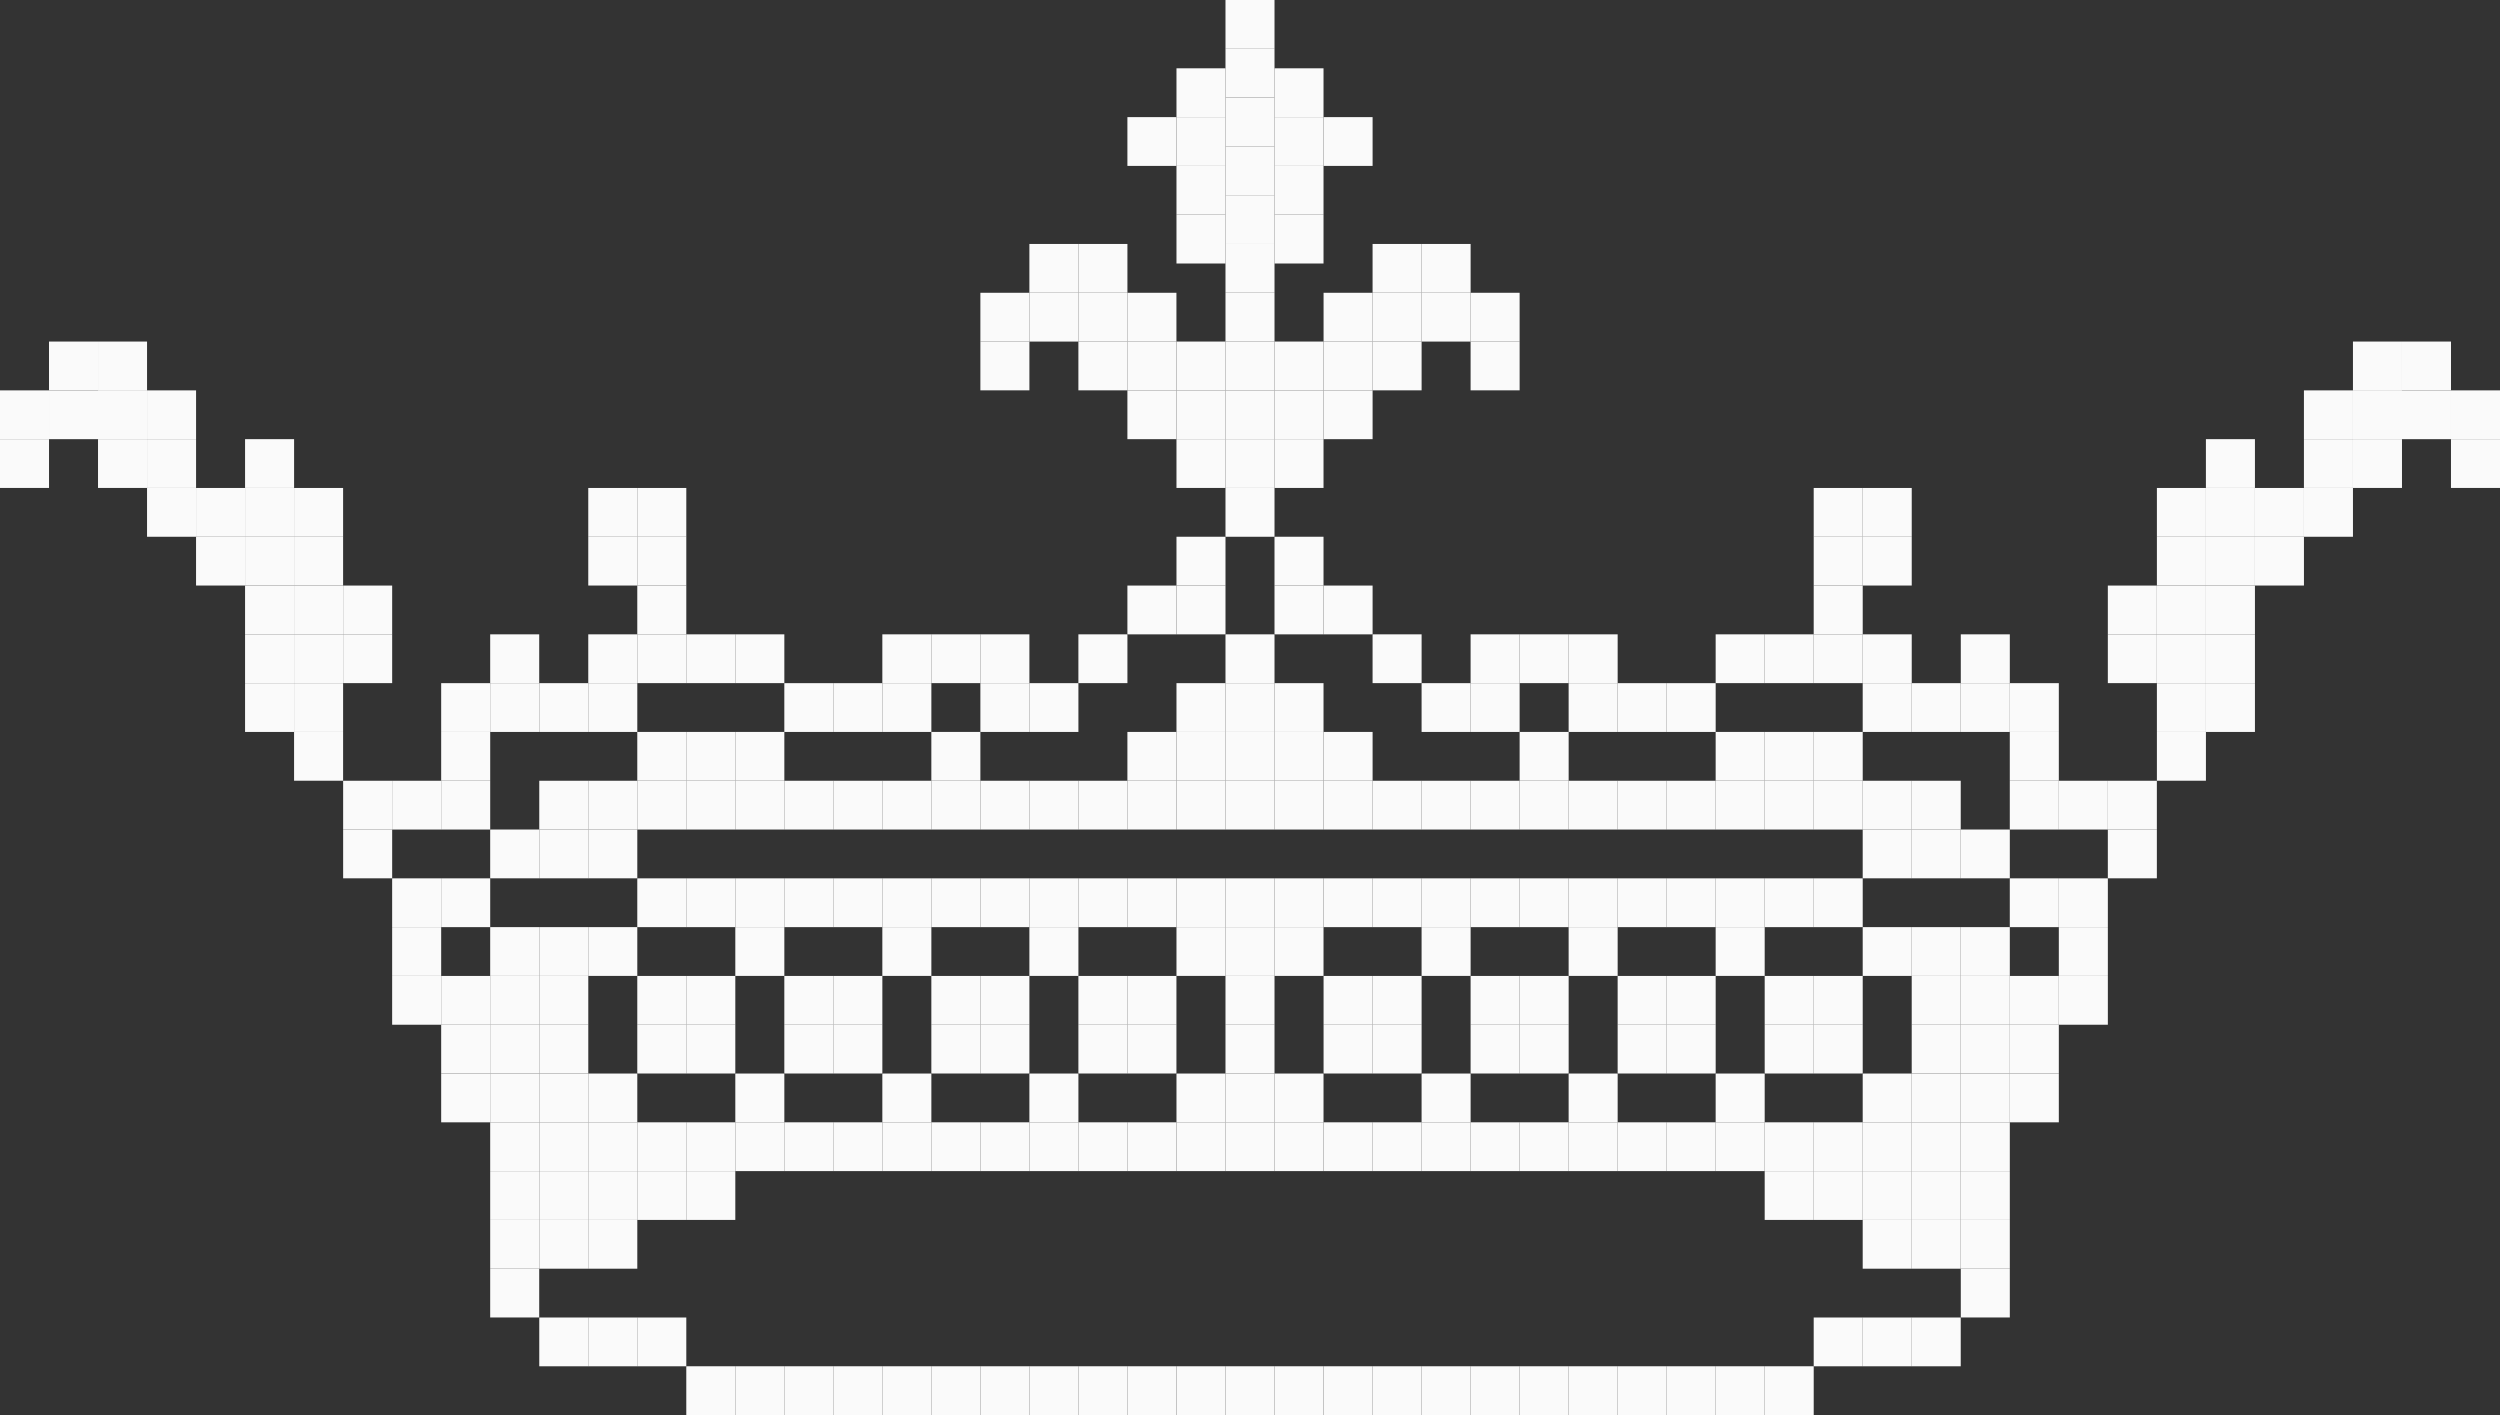 <svg width="159" height="90" viewBox="0 0 159 90" fill="none" xmlns="http://www.w3.org/2000/svg">
<rect x="0" y="0" width="159" height="90" fill="#333333" stroke="none"/>
<rect x="43.648" y="86.894" width="3.118" height="3.103" fill="#FAFAFA"/>
<rect width="3.118" height="3.103" transform="matrix(-1 0 0 1 115.352 86.894)" fill="#FAFAFA"/>
<rect x="40.531" y="83.793" width="3.118" height="3.103" fill="#FAFAFA"/>
<rect width="3.118" height="3.103" transform="matrix(-1 0 0 1 118.469 83.793)" fill="#FAFAFA"/>
<rect x="37.414" y="83.793" width="3.118" height="3.103" fill="#FAFAFA"/>
<rect width="3.118" height="3.103" transform="matrix(-1 0 0 1 121.586 83.793)" fill="#FAFAFA"/>
<rect x="34.297" y="83.793" width="3.118" height="3.103" fill="#FAFAFA"/>
<rect width="3.118" height="3.103" transform="matrix(-1 0 0 1 124.703 83.793)" fill="#FAFAFA"/>
<rect x="31.176" y="80.688" width="3.118" height="3.103" fill="#FAFAFA"/>
<rect width="3.118" height="3.103" transform="matrix(-1 0 0 1 127.824 80.688)" fill="#FAFAFA"/>
<rect x="31.176" y="77.586" width="3.118" height="3.103" fill="#FAFAFA"/>
<rect width="3.118" height="3.103" transform="matrix(-1 0 0 1 127.824 77.586)" fill="#FAFAFA"/>
<rect x="31.176" y="74.484" width="3.118" height="3.103" fill="#FAFAFA"/>
<rect width="3.118" height="3.103" transform="matrix(-1 0 0 1 127.824 74.484)" fill="#FAFAFA"/>
<rect x="31.176" y="71.379" width="3.118" height="3.103" fill="#FAFAFA"/>
<rect width="3.118" height="3.103" transform="matrix(-1 0 0 1 127.824 71.379)" fill="#FAFAFA"/>
<rect x="31.176" y="68.277" width="3.118" height="3.103" fill="#FAFAFA"/>
<rect width="3.118" height="3.103" transform="matrix(-1 0 0 1 127.824 68.277)" fill="#FAFAFA"/>
<rect x="31.176" y="65.172" width="3.118" height="3.103" fill="#FAFAFA"/>
<rect width="3.118" height="3.103" transform="matrix(-1 0 0 1 127.824 65.172)" fill="#FAFAFA"/>
<rect x="31.176" y="62.07" width="3.118" height="3.103" fill="#FAFAFA"/>
<rect width="3.118" height="3.103" transform="matrix(-1 0 0 1 127.824 62.07)" fill="#FAFAFA"/>
<rect x="28.059" y="68.277" width="3.118" height="3.103" fill="#FAFAFA"/>
<rect width="3.118" height="3.103" transform="matrix(-1 0 0 1 130.941 68.277)" fill="#FAFAFA"/>
<rect x="28.059" y="65.172" width="3.118" height="3.103" fill="#FAFAFA"/>
<rect width="3.118" height="3.103" transform="matrix(-1 0 0 1 130.941 65.172)" fill="#FAFAFA"/>
<rect x="28.059" y="62.07" width="3.118" height="3.103" fill="#FAFAFA"/>
<rect width="3.118" height="3.103" transform="matrix(-1 0 0 1 130.941 62.07)" fill="#FAFAFA"/>
<rect x="24.941" y="62.07" width="3.118" height="3.103" fill="#FAFAFA"/>
<rect width="3.118" height="3.103" transform="matrix(-1 0 0 1 134.059 62.07)" fill="#FAFAFA"/>
<rect x="24.941" y="58.965" width="3.118" height="3.103" fill="#FAFAFA"/>
<rect width="3.118" height="3.103" transform="matrix(-1 0 0 1 134.059 58.965)" fill="#FAFAFA"/>
<rect x="24.941" y="55.863" width="3.118" height="3.103" fill="#FAFAFA"/>
<rect width="3.118" height="3.103" transform="matrix(-1 0 0 1 134.059 55.863)" fill="#FAFAFA"/>
<rect x="28.059" y="55.863" width="3.118" height="3.103" fill="#FAFAFA"/>
<rect width="3.118" height="3.103" transform="matrix(-1 0 0 1 130.941 55.863)" fill="#FAFAFA"/>
<rect x="31.176" y="58.965" width="3.118" height="3.103" fill="#FAFAFA"/>
<rect width="3.118" height="3.103" transform="matrix(-1 0 0 1 127.824 58.965)" fill="#FAFAFA"/>
<rect x="31.176" y="52.758" width="3.118" height="3.103" fill="#FAFAFA"/>
<rect width="3.118" height="3.103" transform="matrix(-1 0 0 1 127.824 52.758)" fill="#FAFAFA"/>
<rect x="34.297" y="58.965" width="3.118" height="3.103" fill="#FAFAFA"/>
<rect width="3.118" height="3.103" transform="matrix(-1 0 0 1 124.703 58.965)" fill="#FAFAFA"/>
<rect x="34.297" y="52.758" width="3.118" height="3.103" fill="#FAFAFA"/>
<rect width="3.118" height="3.103" transform="matrix(-1 0 0 1 124.703 52.758)" fill="#FAFAFA"/>
<rect x="34.297" y="49.656" width="3.118" height="3.103" fill="#FAFAFA"/>
<rect width="3.118" height="3.103" transform="matrix(-1 0 0 1 124.703 49.656)" fill="#FAFAFA"/>
<rect x="37.414" y="58.965" width="3.118" height="3.103" fill="#FAFAFA"/>
<rect width="3.118" height="3.103" transform="matrix(-1 0 0 1 121.586 58.965)" fill="#FAFAFA"/>
<rect x="37.414" y="52.758" width="3.118" height="3.103" fill="#FAFAFA"/>
<rect width="3.118" height="3.103" transform="matrix(-1 0 0 1 121.586 52.758)" fill="#FAFAFA"/>
<rect x="37.414" y="49.656" width="3.118" height="3.103" fill="#FAFAFA"/>
<rect width="3.118" height="3.103" transform="matrix(-1 0 0 1 121.586 49.656)" fill="#FAFAFA"/>
<rect x="40.531" y="49.656" width="3.118" height="3.103" fill="#FAFAFA"/>
<rect width="3.118" height="3.103" transform="matrix(-1 0 0 1 118.469 49.656)" fill="#FAFAFA"/>
<rect x="43.648" y="49.656" width="3.118" height="3.103" fill="#FAFAFA"/>
<rect width="3.118" height="3.103" transform="matrix(-1 0 0 1 115.352 49.656)" fill="#FAFAFA"/>
<rect x="46.766" y="49.656" width="3.118" height="3.103" fill="#FAFAFA"/>
<rect width="3.118" height="3.103" transform="matrix(-1 0 0 1 112.234 49.656)" fill="#FAFAFA"/>
<rect x="49.883" y="49.656" width="3.118" height="3.103" fill="#FAFAFA"/>
<rect width="3.118" height="3.103" transform="matrix(-1 0 0 1 109.117 49.656)" fill="#FAFAFA"/>
<rect x="53" y="49.656" width="3.118" height="3.103" fill="#FAFAFA"/>
<rect width="3.118" height="3.103" transform="matrix(-1 0 0 1 106 49.656)" fill="#FAFAFA"/>
<rect x="56.117" y="49.656" width="3.118" height="3.103" fill="#FAFAFA"/>
<rect width="3.118" height="3.103" transform="matrix(-1 0 0 1 102.883 49.656)" fill="#FAFAFA"/>
<rect x="59.234" y="49.656" width="3.118" height="3.103" fill="#FAFAFA"/>
<rect width="3.118" height="3.103" transform="matrix(-1 0 0 1 99.766 49.656)" fill="#FAFAFA"/>
<rect x="59.234" y="46.551" width="3.118" height="3.103" fill="#FAFAFA"/>
<rect width="3.118" height="3.103" transform="matrix(-1 0 0 1 99.766 46.551)" fill="#FAFAFA"/>
<rect x="62.352" y="43.449" width="3.118" height="3.103" fill="#FAFAFA"/>
<rect width="3.118" height="3.103" transform="matrix(-1 0 0 1 96.648 43.449)" fill="#FAFAFA"/>
<rect x="62.352" y="40.344" width="3.118" height="3.103" fill="#FAFAFA"/>
<rect width="3.118" height="3.103" transform="matrix(-1 0 0 1 96.648 40.344)" fill="#FAFAFA"/>
<rect x="59.234" y="40.344" width="3.118" height="3.103" fill="#FAFAFA"/>
<rect width="3.118" height="3.103" transform="matrix(-1 0 0 1 99.766 40.344)" fill="#FAFAFA"/>
<rect x="56.117" y="40.344" width="3.118" height="3.103" fill="#FAFAFA"/>
<rect width="3.118" height="3.103" transform="matrix(-1 0 0 1 102.883 40.344)" fill="#FAFAFA"/>
<rect x="56.117" y="43.449" width="3.118" height="3.103" fill="#FAFAFA"/>
<rect width="3.118" height="3.103" transform="matrix(-1 0 0 1 102.883 43.449)" fill="#FAFAFA"/>
<rect x="53" y="43.449" width="3.118" height="3.103" fill="#FAFAFA"/>
<rect width="3.118" height="3.103" transform="matrix(-1 0 0 1 106 43.449)" fill="#FAFAFA"/>
<rect x="49.883" y="43.449" width="3.118" height="3.103" fill="#FAFAFA"/>
<rect width="3.118" height="3.103" transform="matrix(-1 0 0 1 109.117 43.449)" fill="#FAFAFA"/>
<rect x="46.766" y="46.551" width="3.118" height="3.103" fill="#FAFAFA"/>
<rect width="3.118" height="3.103" transform="matrix(-1 0 0 1 112.234 46.551)" fill="#FAFAFA"/>
<rect x="46.766" y="40.344" width="3.118" height="3.103" fill="#FAFAFA"/>
<rect width="3.118" height="3.103" transform="matrix(-1 0 0 1 112.234 40.344)" fill="#FAFAFA"/>
<rect x="43.648" y="46.551" width="3.118" height="3.103" fill="#FAFAFA"/>
<rect width="3.118" height="3.103" transform="matrix(-1 0 0 1 115.352 46.551)" fill="#FAFAFA"/>
<rect x="43.648" y="40.344" width="3.118" height="3.103" fill="#FAFAFA"/>
<rect width="3.118" height="3.103" transform="matrix(-1 0 0 1 115.352 40.344)" fill="#FAFAFA"/>
<rect x="40.531" y="46.551" width="3.118" height="3.103" fill="#FAFAFA"/>
<rect width="3.118" height="3.103" transform="matrix(-1 0 0 1 118.469 46.551)" fill="#FAFAFA"/>
<rect x="37.414" y="40.344" width="3.118" height="3.103" fill="#FAFAFA"/>
<rect width="3.118" height="3.103" transform="matrix(-1 0 0 1 121.586 40.344)" fill="#FAFAFA"/>
<rect x="40.531" y="40.344" width="3.118" height="3.103" fill="#FAFAFA"/>
<rect width="3.118" height="3.103" transform="matrix(-1 0 0 1 118.469 40.344)" fill="#FAFAFA"/>
<rect x="40.531" y="37.242" width="3.118" height="3.103" fill="#FAFAFA"/>
<rect width="3.118" height="3.103" transform="matrix(-1 0 0 1 118.469 37.242)" fill="#FAFAFA"/>
<rect x="40.531" y="34.137" width="3.118" height="3.103" fill="#FAFAFA"/>
<rect width="3.118" height="3.103" transform="matrix(-1 0 0 1 118.469 34.137)" fill="#FAFAFA"/>
<rect x="40.531" y="31.035" width="3.118" height="3.103" fill="#FAFAFA"/>
<rect width="3.118" height="3.103" transform="matrix(-1 0 0 1 118.469 31.035)" fill="#FAFAFA"/>
<rect x="37.414" y="31.035" width="3.118" height="3.103" fill="#FAFAFA"/>
<rect width="3.118" height="3.103" transform="matrix(-1 0 0 1 121.586 31.035)" fill="#FAFAFA"/>
<rect x="37.414" y="34.137" width="3.118" height="3.103" fill="#FAFAFA"/>
<rect width="3.118" height="3.103" transform="matrix(-1 0 0 1 121.586 34.137)" fill="#FAFAFA"/>
<rect x="37.414" y="43.449" width="3.118" height="3.103" fill="#FAFAFA"/>
<rect width="3.118" height="3.103" transform="matrix(-1 0 0 1 121.586 43.449)" fill="#FAFAFA"/>
<rect x="34.297" y="43.449" width="3.118" height="3.103" fill="#FAFAFA"/>
<rect width="3.118" height="3.103" transform="matrix(-1 0 0 1 124.703 43.449)" fill="#FAFAFA"/>
<rect x="31.176" y="43.449" width="3.118" height="3.103" fill="#FAFAFA"/>
<rect width="3.118" height="3.103" transform="matrix(-1 0 0 1 127.824 43.449)" fill="#FAFAFA"/>
<rect x="31.176" y="40.344" width="3.118" height="3.103" fill="#FAFAFA"/>
<rect width="3.118" height="3.103" transform="matrix(-1 0 0 1 127.824 40.344)" fill="#FAFAFA"/>
<rect x="28.059" y="43.449" width="3.118" height="3.103" fill="#FAFAFA"/>
<rect width="3.118" height="3.103" transform="matrix(-1 0 0 1 130.941 43.449)" fill="#FAFAFA"/>
<rect x="28.059" y="46.551" width="3.118" height="3.103" fill="#FAFAFA"/>
<rect width="3.118" height="3.103" transform="matrix(-1 0 0 1 130.941 46.551)" fill="#FAFAFA"/>
<rect x="28.059" y="49.656" width="3.118" height="3.103" fill="#FAFAFA"/>
<rect width="3.118" height="3.103" transform="matrix(-1 0 0 1 130.941 49.656)" fill="#FAFAFA"/>
<rect x="24.941" y="49.656" width="3.118" height="3.103" fill="#FAFAFA"/>
<rect width="3.118" height="3.103" transform="matrix(-1 0 0 1 134.059 49.656)" fill="#FAFAFA"/>
<rect x="21.824" y="49.656" width="3.118" height="3.103" fill="#FAFAFA"/>
<rect width="3.118" height="3.103" transform="matrix(-1 0 0 1 137.176 49.656)" fill="#FAFAFA"/>
<rect x="18.703" y="46.551" width="3.118" height="3.103" fill="#FAFAFA"/>
<rect width="3.118" height="3.103" transform="matrix(-1 0 0 1 140.297 46.551)" fill="#FAFAFA"/>
<rect x="18.703" y="43.449" width="3.118" height="3.103" fill="#FAFAFA"/>
<rect width="3.118" height="3.103" transform="matrix(-1 0 0 1 140.297 43.449)" fill="#FAFAFA"/>
<rect x="18.703" y="40.344" width="3.118" height="3.103" fill="#FAFAFA"/>
<rect width="3.118" height="3.103" transform="matrix(-1 0 0 1 140.297 40.344)" fill="#FAFAFA"/>
<rect x="21.824" y="40.344" width="3.118" height="3.103" fill="#FAFAFA"/>
<rect width="3.118" height="3.103" transform="matrix(-1 0 0 1 137.176 40.344)" fill="#FAFAFA"/>
<rect x="18.703" y="37.242" width="3.118" height="3.103" fill="#FAFAFA"/>
<rect width="3.118" height="3.103" transform="matrix(-1 0 0 1 140.297 37.242)" fill="#FAFAFA"/>
<rect x="21.824" y="37.242" width="3.118" height="3.103" fill="#FAFAFA"/>
<rect width="3.118" height="3.103" transform="matrix(-1 0 0 1 137.176 37.242)" fill="#FAFAFA"/>
<rect x="18.703" y="34.137" width="3.118" height="3.103" fill="#FAFAFA"/>
<rect width="3.118" height="3.103" transform="matrix(-1 0 0 1 140.297 34.137)" fill="#FAFAFA"/>
<rect x="18.703" y="31.035" width="3.118" height="3.103" fill="#FAFAFA"/>
<rect width="3.118" height="3.103" transform="matrix(-1 0 0 1 140.297 31.035)" fill="#FAFAFA"/>
<rect x="15.586" y="43.449" width="3.118" height="3.103" fill="#FAFAFA"/>
<rect width="3.118" height="3.103" transform="matrix(-1 0 0 1 143.414 43.449)" fill="#FAFAFA"/>
<rect x="15.586" y="40.344" width="3.118" height="3.103" fill="#FAFAFA"/>
<rect width="3.118" height="3.103" transform="matrix(-1 0 0 1 143.414 40.344)" fill="#FAFAFA"/>
<rect x="15.586" y="37.242" width="3.118" height="3.103" fill="#FAFAFA"/>
<rect width="3.118" height="3.103" transform="matrix(-1 0 0 1 143.414 37.242)" fill="#FAFAFA"/>
<rect x="15.586" y="34.137" width="3.118" height="3.103" fill="#FAFAFA"/>
<rect width="3.118" height="3.103" transform="matrix(-1 0 0 1 143.414 34.137)" fill="#FAFAFA"/>
<rect x="12.469" y="34.137" width="3.118" height="3.103" fill="#FAFAFA"/>
<rect width="3.118" height="3.103" transform="matrix(-1 0 0 1 146.531 34.137)" fill="#FAFAFA"/>
<rect x="15.586" y="31.035" width="3.118" height="3.103" fill="#FAFAFA"/>
<rect width="3.118" height="3.103" transform="matrix(-1 0 0 1 143.414 31.035)" fill="#FAFAFA"/>
<rect x="12.469" y="31.035" width="3.118" height="3.103" fill="#FAFAFA"/>
<rect width="3.118" height="3.103" transform="matrix(-1 0 0 1 146.531 31.035)" fill="#FAFAFA"/>
<rect x="9.352" y="31.035" width="3.118" height="3.103" fill="#FAFAFA"/>
<rect width="3.118" height="3.103" transform="matrix(-1 0 0 1 149.648 31.035)" fill="#FAFAFA"/>
<rect x="9.352" y="27.93" width="3.118" height="3.103" fill="#FAFAFA"/>
<rect width="3.118" height="3.103" transform="matrix(-1 0 0 1 149.648 27.93)" fill="#FAFAFA"/>
<rect x="6.234" y="27.93" width="3.118" height="3.103" fill="#FAFAFA"/>
<rect width="3.118" height="3.103" transform="matrix(-1 0 0 1 152.766 27.93)" fill="#FAFAFA"/>
<rect x="9.352" y="24.828" width="3.118" height="3.103" fill="#FAFAFA"/>
<rect width="3.118" height="3.103" transform="matrix(-1 0 0 1 149.648 24.828)" fill="#FAFAFA"/>
<rect x="6.234" y="24.828" width="3.118" height="3.103" fill="#FAFAFA"/>
<rect width="3.118" height="3.103" transform="matrix(-1 0 0 1 152.766 24.828)" fill="#FAFAFA"/>
<rect x="6.234" y="24.828" width="3.118" height="3.103" fill="#FAFAFA"/>
<rect width="3.118" height="3.103" transform="matrix(-1 0 0 1 152.766 24.828)" fill="#FAFAFA"/>
<rect x="6.234" y="21.723" width="3.118" height="3.103" fill="#FAFAFA"/>
<rect width="3.118" height="3.103" transform="matrix(-1 0 0 1 152.766 21.723)" fill="#FAFAFA"/>
<rect x="3.117" y="21.723" width="3.118" height="3.103" fill="#FAFAFA"/>
<rect width="3.118" height="3.103" transform="matrix(-1 0 0 1 155.883 21.723)" fill="#FAFAFA"/>
<rect x="3.117" y="24.828" width="3.118" height="3.103" fill="#FAFAFA"/>
<rect width="3.118" height="3.103" transform="matrix(-1 0 0 1 155.883 24.828)" fill="#FAFAFA"/>
<rect y="24.828" width="3.118" height="3.103" fill="#FAFAFA"/>
<rect width="3.118" height="3.103" transform="matrix(-1 0 0 1 159 24.828)" fill="#FAFAFA"/>
<rect y="27.93" width="3.118" height="3.103" fill="#FAFAFA"/>
<rect width="3.118" height="3.103" transform="matrix(-1 0 0 1 159 27.93)" fill="#FAFAFA"/>
<rect x="15.586" y="27.93" width="3.118" height="3.103" fill="#FAFAFA"/>
<rect width="3.118" height="3.103" transform="matrix(-1 0 0 1 143.414 27.93)" fill="#FAFAFA"/>
<rect x="21.824" y="52.758" width="3.118" height="3.103" fill="#FAFAFA"/>
<rect width="3.118" height="3.103" transform="matrix(-1 0 0 1 137.176 52.758)" fill="#FAFAFA"/>
<rect x="65.469" y="43.449" width="3.118" height="3.103" fill="#FAFAFA"/>
<rect width="3.118" height="3.103" transform="matrix(-1 0 0 1 93.531 43.449)" fill="#FAFAFA"/>
<rect x="68.586" y="40.344" width="3.118" height="3.103" fill="#FAFAFA"/>
<rect width="3.118" height="3.103" transform="matrix(-1 0 0 1 90.414 40.344)" fill="#FAFAFA"/>
<rect x="71.703" y="37.242" width="3.118" height="3.103" fill="#FAFAFA"/>
<rect width="3.118" height="3.103" transform="matrix(-1 0 0 1 87.297 37.242)" fill="#FAFAFA"/>
<rect x="74.824" y="37.242" width="3.118" height="3.103" fill="#FAFAFA"/>
<rect width="3.118" height="3.103" transform="matrix(-1 0 0 1 84.176 37.242)" fill="#FAFAFA"/>
<rect x="74.824" y="34.137" width="3.118" height="3.103" fill="#FAFAFA"/>
<rect width="3.118" height="3.103" transform="matrix(-1 0 0 1 84.176 34.137)" fill="#FAFAFA"/>
<rect x="77.941" y="31.035" width="3.118" height="3.103" fill="#FAFAFA"/>
<rect x="77.941" y="27.93" width="3.118" height="3.103" fill="#FAFAFA"/>
<rect x="74.824" y="27.93" width="3.118" height="3.103" fill="#FAFAFA"/>
<rect width="3.118" height="3.103" transform="matrix(-1 0 0 1 84.176 27.93)" fill="#FAFAFA"/>
<rect x="71.703" y="24.828" width="3.118" height="3.103" fill="#FAFAFA"/>
<rect width="3.118" height="3.103" transform="matrix(-1 0 0 1 87.297 24.828)" fill="#FAFAFA"/>
<rect x="68.586" y="21.723" width="3.118" height="3.103" fill="#FAFAFA"/>
<rect width="3.118" height="3.103" transform="matrix(-1 0 0 1 90.414 21.723)" fill="#FAFAFA"/>
<rect x="77.941" y="24.828" width="3.118" height="3.103" fill="#FAFAFA"/>
<rect x="74.824" y="24.828" width="3.118" height="3.103" fill="#FAFAFA"/>
<rect width="3.118" height="3.103" transform="matrix(-1 0 0 1 84.176 24.828)" fill="#FAFAFA"/>
<rect x="71.703" y="21.723" width="3.118" height="3.103" fill="#FAFAFA"/>
<rect width="3.118" height="3.103" transform="matrix(-1 0 0 1 87.297 21.723)" fill="#FAFAFA"/>
<rect x="68.586" y="18.621" width="3.118" height="3.103" fill="#FAFAFA"/>
<rect width="3.118" height="3.103" transform="matrix(-1 0 0 1 90.414 18.621)" fill="#FAFAFA"/>
<rect x="65.469" y="18.621" width="3.118" height="3.103" fill="#FAFAFA"/>
<rect width="3.118" height="3.103" transform="matrix(-1 0 0 1 93.531 18.621)" fill="#FAFAFA"/>
<rect x="62.352" y="18.621" width="3.118" height="3.103" fill="#FAFAFA"/>
<rect width="3.118" height="3.103" transform="matrix(-1 0 0 1 96.648 18.621)" fill="#FAFAFA"/>
<rect x="62.352" y="21.723" width="3.118" height="3.103" fill="#FAFAFA"/>
<rect width="3.118" height="3.103" transform="matrix(-1 0 0 1 96.648 21.723)" fill="#FAFAFA"/>
<rect x="77.941" y="21.723" width="3.118" height="3.103" fill="#FAFAFA"/>
<rect x="74.824" y="21.723" width="3.118" height="3.103" fill="#FAFAFA"/>
<rect width="3.118" height="3.103" transform="matrix(-1 0 0 1 84.176 21.723)" fill="#FAFAFA"/>
<rect x="71.703" y="18.621" width="3.118" height="3.103" fill="#FAFAFA"/>
<rect width="3.118" height="3.103" transform="matrix(-1 0 0 1 87.297 18.621)" fill="#FAFAFA"/>
<rect x="68.586" y="15.516" width="3.118" height="3.103" fill="#FAFAFA"/>
<rect width="3.118" height="3.103" transform="matrix(-1 0 0 1 90.414 15.516)" fill="#FAFAFA"/>
<rect x="65.469" y="15.516" width="3.118" height="3.103" fill="#FAFAFA"/>
<rect width="3.118" height="3.103" transform="matrix(-1 0 0 1 93.531 15.516)" fill="#FAFAFA"/>
<rect x="77.941" y="18.621" width="3.118" height="3.103" fill="#FAFAFA"/>
<rect x="77.941" y="15.516" width="3.118" height="3.103" fill="#FAFAFA"/>
<rect x="74.824" y="13.656" width="3.118" height="3.103" fill="#FAFAFA"/>
<rect width="3.118" height="3.103" transform="matrix(-1 0 0 1 84.176 13.656)" fill="#FAFAFA"/>
<rect x="77.941" y="12.414" width="3.118" height="3.103" fill="#FAFAFA"/>
<rect x="74.824" y="10.551" width="3.118" height="3.103" fill="#FAFAFA"/>
<rect width="3.118" height="3.103" transform="matrix(-1 0 0 1 84.176 10.551)" fill="#FAFAFA"/>
<rect x="74.824" y="7.449" width="3.118" height="3.103" fill="#FAFAFA"/>
<rect width="3.118" height="3.103" transform="matrix(-1 0 0 1 84.176 7.449)" fill="#FAFAFA"/>
<rect x="71.703" y="7.449" width="3.118" height="3.103" fill="#FAFAFA"/>
<rect width="3.118" height="3.103" transform="matrix(-1 0 0 1 87.297 7.449)" fill="#FAFAFA"/>
<rect x="74.824" y="4.344" width="3.118" height="3.103" fill="#FAFAFA"/>
<rect width="3.118" height="3.103" transform="matrix(-1 0 0 1 84.176 4.344)" fill="#FAFAFA"/>
<rect x="77.941" y="9.309" width="3.118" height="3.103" fill="#FAFAFA"/>
<rect x="77.941" y="6.207" width="3.118" height="3.103" fill="#FAFAFA"/>
<rect x="77.941" y="3.102" width="3.118" height="3.103" fill="#FAFAFA"/>
<rect x="77.941" width="3.118" height="3.103" fill="#FAFAFA"/>
<rect x="77.941" y="40.344" width="3.118" height="3.103" fill="#FAFAFA"/>
<rect x="77.941" y="43.449" width="3.118" height="3.103" fill="#FAFAFA"/>
<rect x="77.941" y="46.551" width="3.118" height="3.103" fill="#FAFAFA"/>
<rect x="77.941" y="49.656" width="3.118" height="3.103" fill="#FAFAFA"/>
<rect x="77.941" y="55.863" width="3.118" height="3.103" fill="#FAFAFA"/>
<rect x="77.941" y="58.965" width="3.118" height="3.103" fill="#FAFAFA"/>
<rect x="77.941" y="62.07" width="3.118" height="3.103" fill="#FAFAFA"/>
<rect x="77.941" y="65.172" width="3.118" height="3.103" fill="#FAFAFA"/>
<rect x="77.941" y="68.277" width="3.118" height="3.103" fill="#FAFAFA"/>
<rect x="77.941" y="71.379" width="3.118" height="3.103" fill="#FAFAFA"/>
<rect x="77.941" y="86.894" width="3.118" height="3.103" fill="#FAFAFA"/>
<rect x="62.352" y="49.656" width="3.118" height="3.103" fill="#FAFAFA"/>
<rect width="3.118" height="3.103" transform="matrix(-1 0 0 1 96.648 49.656)" fill="#FAFAFA"/>
<rect x="65.469" y="49.656" width="3.118" height="3.103" fill="#FAFAFA"/>
<rect width="3.118" height="3.103" transform="matrix(-1 0 0 1 93.531 49.656)" fill="#FAFAFA"/>
<rect x="68.586" y="49.656" width="3.118" height="3.103" fill="#FAFAFA"/>
<rect width="3.118" height="3.103" transform="matrix(-1 0 0 1 90.414 49.656)" fill="#FAFAFA"/>
<rect x="71.703" y="49.656" width="3.118" height="3.103" fill="#FAFAFA"/>
<rect width="3.118" height="3.103" transform="matrix(-1 0 0 1 87.297 49.656)" fill="#FAFAFA"/>
<rect x="71.703" y="46.551" width="3.118" height="3.103" fill="#FAFAFA"/>
<rect width="3.118" height="3.103" transform="matrix(-1 0 0 1 87.297 46.551)" fill="#FAFAFA"/>
<rect x="74.824" y="49.656" width="3.118" height="3.103" fill="#FAFAFA"/>
<rect width="3.118" height="3.103" transform="matrix(-1 0 0 1 84.176 49.656)" fill="#FAFAFA"/>
<rect x="74.824" y="46.551" width="3.118" height="3.103" fill="#FAFAFA"/>
<rect width="3.118" height="3.103" transform="matrix(-1 0 0 1 84.176 46.551)" fill="#FAFAFA"/>
<rect x="74.824" y="43.449" width="3.118" height="3.103" fill="#FAFAFA"/>
<rect width="3.118" height="3.103" transform="matrix(-1 0 0 1 84.176 43.449)" fill="#FAFAFA"/>
<rect x="40.531" y="55.863" width="3.118" height="3.103" fill="#FAFAFA"/>
<rect width="3.118" height="3.103" transform="matrix(-1 0 0 1 118.469 55.863)" fill="#FAFAFA"/>
<rect x="43.648" y="55.863" width="3.118" height="3.103" fill="#FAFAFA"/>
<rect width="3.118" height="3.103" transform="matrix(-1 0 0 1 115.352 55.863)" fill="#FAFAFA"/>
<rect x="46.766" y="55.863" width="3.118" height="3.103" fill="#FAFAFA"/>
<rect width="3.118" height="3.103" transform="matrix(-1 0 0 1 112.234 55.863)" fill="#FAFAFA"/>
<rect x="46.766" y="58.965" width="3.118" height="3.103" fill="#FAFAFA"/>
<rect width="3.118" height="3.103" transform="matrix(-1 0 0 1 112.234 58.965)" fill="#FAFAFA"/>
<rect x="40.531" y="62.07" width="3.118" height="3.103" fill="#FAFAFA"/>
<rect width="3.118" height="3.103" transform="matrix(-1 0 0 1 118.469 62.07)" fill="#FAFAFA"/>
<rect x="49.883" y="62.07" width="3.118" height="3.103" fill="#FAFAFA"/>
<rect width="3.118" height="3.103" transform="matrix(-1 0 0 1 109.117 62.07)" fill="#FAFAFA"/>
<rect x="59.234" y="62.07" width="3.118" height="3.103" fill="#FAFAFA"/>
<rect width="3.118" height="3.103" transform="matrix(-1 0 0 1 99.766 62.07)" fill="#FAFAFA"/>
<rect x="68.586" y="62.07" width="3.118" height="3.103" fill="#FAFAFA"/>
<rect width="3.118" height="3.103" transform="matrix(-1 0 0 1 90.414 62.07)" fill="#FAFAFA"/>
<rect x="40.531" y="65.172" width="3.118" height="3.103" fill="#FAFAFA"/>
<rect width="3.118" height="3.103" transform="matrix(-1 0 0 1 118.469 65.172)" fill="#FAFAFA"/>
<rect x="49.883" y="65.172" width="3.118" height="3.103" fill="#FAFAFA"/>
<rect width="3.118" height="3.103" transform="matrix(-1 0 0 1 109.117 65.172)" fill="#FAFAFA"/>
<rect x="59.234" y="65.172" width="3.118" height="3.103" fill="#FAFAFA"/>
<rect width="3.118" height="3.103" transform="matrix(-1 0 0 1 99.766 65.172)" fill="#FAFAFA"/>
<rect x="68.586" y="65.172" width="3.118" height="3.103" fill="#FAFAFA"/>
<rect width="3.118" height="3.103" transform="matrix(-1 0 0 1 90.414 65.172)" fill="#FAFAFA"/>
<rect x="43.648" y="62.07" width="3.118" height="3.103" fill="#FAFAFA"/>
<rect width="3.118" height="3.103" transform="matrix(-1 0 0 1 115.352 62.07)" fill="#FAFAFA"/>
<rect x="53" y="62.07" width="3.118" height="3.103" fill="#FAFAFA"/>
<rect width="3.118" height="3.103" transform="matrix(-1 0 0 1 106 62.07)" fill="#FAFAFA"/>
<rect x="62.352" y="62.07" width="3.118" height="3.103" fill="#FAFAFA"/>
<rect width="3.118" height="3.103" transform="matrix(-1 0 0 1 96.648 62.07)" fill="#FAFAFA"/>
<rect x="71.703" y="62.07" width="3.118" height="3.103" fill="#FAFAFA"/>
<rect width="3.118" height="3.103" transform="matrix(-1 0 0 1 87.297 62.07)" fill="#FAFAFA"/>
<rect x="43.648" y="65.172" width="3.118" height="3.103" fill="#FAFAFA"/>
<rect width="3.118" height="3.103" transform="matrix(-1 0 0 1 115.352 65.172)" fill="#FAFAFA"/>
<rect x="53" y="65.172" width="3.118" height="3.103" fill="#FAFAFA"/>
<rect width="3.118" height="3.103" transform="matrix(-1 0 0 1 106 65.172)" fill="#FAFAFA"/>
<rect x="62.352" y="65.172" width="3.118" height="3.103" fill="#FAFAFA"/>
<rect width="3.118" height="3.103" transform="matrix(-1 0 0 1 96.648 65.172)" fill="#FAFAFA"/>
<rect x="71.703" y="65.172" width="3.118" height="3.103" fill="#FAFAFA"/>
<rect width="3.118" height="3.103" transform="matrix(-1 0 0 1 87.297 65.172)" fill="#FAFAFA"/>
<rect x="49.883" y="55.863" width="3.118" height="3.103" fill="#FAFAFA"/>
<rect width="3.118" height="3.103" transform="matrix(-1 0 0 1 109.117 55.863)" fill="#FAFAFA"/>
<rect x="53" y="55.863" width="3.118" height="3.103" fill="#FAFAFA"/>
<rect width="3.118" height="3.103" transform="matrix(-1 0 0 1 106 55.863)" fill="#FAFAFA"/>
<rect x="56.117" y="55.863" width="3.118" height="3.103" fill="#FAFAFA"/>
<rect width="3.118" height="3.103" transform="matrix(-1 0 0 1 102.883 55.863)" fill="#FAFAFA"/>
<rect x="56.117" y="58.965" width="3.118" height="3.103" fill="#FAFAFA"/>
<rect width="3.118" height="3.103" transform="matrix(-1 0 0 1 102.883 58.965)" fill="#FAFAFA"/>
<rect x="59.234" y="55.863" width="3.118" height="3.103" fill="#FAFAFA"/>
<rect width="3.118" height="3.103" transform="matrix(-1 0 0 1 99.766 55.863)" fill="#FAFAFA"/>
<rect x="62.352" y="55.863" width="3.118" height="3.103" fill="#FAFAFA"/>
<rect width="3.118" height="3.103" transform="matrix(-1 0 0 1 96.648 55.863)" fill="#FAFAFA"/>
<rect x="65.469" y="55.863" width="3.118" height="3.103" fill="#FAFAFA"/>
<rect width="3.118" height="3.103" transform="matrix(-1 0 0 1 93.531 55.863)" fill="#FAFAFA"/>
<rect x="65.469" y="58.965" width="3.118" height="3.103" fill="#FAFAFA"/>
<rect width="3.118" height="3.103" transform="matrix(-1 0 0 1 93.531 58.965)" fill="#FAFAFA"/>
<rect x="68.586" y="55.863" width="3.118" height="3.103" fill="#FAFAFA"/>
<rect width="3.118" height="3.103" transform="matrix(-1 0 0 1 90.414 55.863)" fill="#FAFAFA"/>
<rect x="71.703" y="55.863" width="3.118" height="3.103" fill="#FAFAFA"/>
<rect width="3.118" height="3.103" transform="matrix(-1 0 0 1 87.297 55.863)" fill="#FAFAFA"/>
<rect x="74.824" y="55.863" width="3.118" height="3.103" fill="#FAFAFA"/>
<rect width="3.118" height="3.103" transform="matrix(-1 0 0 1 84.176 55.863)" fill="#FAFAFA"/>
<rect x="74.824" y="58.965" width="3.118" height="3.103" fill="#FAFAFA"/>
<rect width="3.118" height="3.103" transform="matrix(-1 0 0 1 84.176 58.965)" fill="#FAFAFA"/>
<rect x="46.766" y="71.379" width="3.118" height="3.103" fill="#FAFAFA"/>
<rect width="3.118" height="3.103" transform="matrix(-1 0 0 1 112.234 71.379)" fill="#FAFAFA"/>
<rect x="46.766" y="68.277" width="3.118" height="3.103" fill="#FAFAFA"/>
<rect width="3.118" height="3.103" transform="matrix(-1 0 0 1 112.234 68.277)" fill="#FAFAFA"/>
<rect x="46.766" y="86.894" width="3.118" height="3.103" fill="#FAFAFA"/>
<rect width="3.118" height="3.103" transform="matrix(-1 0 0 1 112.234 86.894)" fill="#FAFAFA"/>
<rect x="62.352" y="71.379" width="3.118" height="3.103" fill="#FAFAFA"/>
<rect width="3.118" height="3.103" transform="matrix(-1 0 0 1 96.648 71.379)" fill="#FAFAFA"/>
<rect x="62.352" y="86.894" width="3.118" height="3.103" fill="#FAFAFA"/>
<rect width="3.118" height="3.103" transform="matrix(-1 0 0 1 96.648 86.894)" fill="#FAFAFA"/>
<rect x="34.297" y="77.586" width="3.118" height="3.103" fill="#FAFAFA"/>
<rect width="3.118" height="3.103" transform="matrix(-1 0 0 1 124.703 77.586)" fill="#FAFAFA"/>
<rect x="34.297" y="74.484" width="3.118" height="3.103" fill="#FAFAFA"/>
<rect width="3.118" height="3.103" transform="matrix(-1 0 0 1 124.703 74.484)" fill="#FAFAFA"/>
<rect x="34.297" y="71.379" width="3.118" height="3.103" fill="#FAFAFA"/>
<rect width="3.118" height="3.103" transform="matrix(-1 0 0 1 124.703 71.379)" fill="#FAFAFA"/>
<rect x="34.297" y="68.277" width="3.118" height="3.103" fill="#FAFAFA"/>
<rect width="3.118" height="3.103" transform="matrix(-1 0 0 1 124.703 68.277)" fill="#FAFAFA"/>
<rect x="34.297" y="65.172" width="3.118" height="3.103" fill="#FAFAFA"/>
<rect width="3.118" height="3.103" transform="matrix(-1 0 0 1 124.703 65.172)" fill="#FAFAFA"/>
<rect x="34.297" y="62.07" width="3.118" height="3.103" fill="#FAFAFA"/>
<rect width="3.118" height="3.103" transform="matrix(-1 0 0 1 124.703 62.07)" fill="#FAFAFA"/>
<rect x="49.883" y="71.379" width="3.118" height="3.103" fill="#FAFAFA"/>
<rect width="3.118" height="3.103" transform="matrix(-1 0 0 1 109.117 71.379)" fill="#FAFAFA"/>
<rect x="49.883" y="86.894" width="3.118" height="3.103" fill="#FAFAFA"/>
<rect width="3.118" height="3.103" transform="matrix(-1 0 0 1 109.117 86.894)" fill="#FAFAFA"/>
<rect x="65.469" y="71.379" width="3.118" height="3.103" fill="#FAFAFA"/>
<rect width="3.118" height="3.103" transform="matrix(-1 0 0 1 93.531 71.379)" fill="#FAFAFA"/>
<rect x="65.469" y="68.277" width="3.118" height="3.103" fill="#FAFAFA"/>
<rect width="3.118" height="3.103" transform="matrix(-1 0 0 1 93.531 68.277)" fill="#FAFAFA"/>
<rect x="65.469" y="86.894" width="3.118" height="3.103" fill="#FAFAFA"/>
<rect width="3.118" height="3.103" transform="matrix(-1 0 0 1 93.531 86.894)" fill="#FAFAFA"/>
<rect x="37.414" y="77.586" width="3.118" height="3.103" fill="#FAFAFA"/>
<rect width="3.118" height="3.103" transform="matrix(-1 0 0 1 121.586 77.586)" fill="#FAFAFA"/>
<rect x="37.414" y="74.484" width="3.118" height="3.103" fill="#FAFAFA"/>
<rect width="3.118" height="3.103" transform="matrix(-1 0 0 1 121.586 74.484)" fill="#FAFAFA"/>
<rect x="37.414" y="71.379" width="3.118" height="3.103" fill="#FAFAFA"/>
<rect width="3.118" height="3.103" transform="matrix(-1 0 0 1 121.586 71.379)" fill="#FAFAFA"/>
<rect x="37.414" y="68.277" width="3.118" height="3.103" fill="#FAFAFA"/>
<rect width="3.118" height="3.103" transform="matrix(-1 0 0 1 121.586 68.277)" fill="#FAFAFA"/>
<rect x="53" y="71.379" width="3.118" height="3.103" fill="#FAFAFA"/>
<rect width="3.118" height="3.103" transform="matrix(-1 0 0 1 106 71.379)" fill="#FAFAFA"/>
<rect x="53" y="86.894" width="3.118" height="3.103" fill="#FAFAFA"/>
<rect width="3.118" height="3.103" transform="matrix(-1 0 0 1 106 86.894)" fill="#FAFAFA"/>
<rect x="68.586" y="71.379" width="3.118" height="3.103" fill="#FAFAFA"/>
<rect width="3.118" height="3.103" transform="matrix(-1 0 0 1 90.414 71.379)" fill="#FAFAFA"/>
<rect x="68.586" y="86.894" width="3.118" height="3.103" fill="#FAFAFA"/>
<rect width="3.118" height="3.103" transform="matrix(-1 0 0 1 90.414 86.894)" fill="#FAFAFA"/>
<rect x="40.531" y="74.484" width="3.118" height="3.103" fill="#FAFAFA"/>
<rect width="3.118" height="3.103" transform="matrix(-1 0 0 1 118.469 74.484)" fill="#FAFAFA"/>
<rect x="40.531" y="71.379" width="3.118" height="3.103" fill="#FAFAFA"/>
<rect width="3.118" height="3.103" transform="matrix(-1 0 0 1 118.469 71.379)" fill="#FAFAFA"/>
<rect x="56.117" y="71.379" width="3.118" height="3.103" fill="#FAFAFA"/>
<rect width="3.118" height="3.103" transform="matrix(-1 0 0 1 102.883 71.379)" fill="#FAFAFA"/>
<rect x="56.117" y="68.277" width="3.118" height="3.103" fill="#FAFAFA"/>
<rect width="3.118" height="3.103" transform="matrix(-1 0 0 1 102.883 68.277)" fill="#FAFAFA"/>
<rect x="56.117" y="86.894" width="3.118" height="3.103" fill="#FAFAFA"/>
<rect width="3.118" height="3.103" transform="matrix(-1 0 0 1 102.883 86.894)" fill="#FAFAFA"/>
<rect x="71.703" y="71.379" width="3.118" height="3.103" fill="#FAFAFA"/>
<rect width="3.118" height="3.103" transform="matrix(-1 0 0 1 87.297 71.379)" fill="#FAFAFA"/>
<rect x="71.703" y="86.894" width="3.118" height="3.103" fill="#FAFAFA"/>
<rect width="3.118" height="3.103" transform="matrix(-1 0 0 1 87.297 86.894)" fill="#FAFAFA"/>
<rect x="43.648" y="74.484" width="3.118" height="3.103" fill="#FAFAFA"/>
<rect width="3.118" height="3.103" transform="matrix(-1 0 0 1 115.352 74.484)" fill="#FAFAFA"/>
<rect x="43.648" y="71.379" width="3.118" height="3.103" fill="#FAFAFA"/>
<rect width="3.118" height="3.103" transform="matrix(-1 0 0 1 115.352 71.379)" fill="#FAFAFA"/>
<rect x="59.234" y="71.379" width="3.118" height="3.103" fill="#FAFAFA"/>
<rect width="3.118" height="3.103" transform="matrix(-1 0 0 1 99.766 71.379)" fill="#FAFAFA"/>
<rect x="59.234" y="86.894" width="3.118" height="3.103" fill="#FAFAFA"/>
<rect width="3.118" height="3.103" transform="matrix(-1 0 0 1 99.766 86.894)" fill="#FAFAFA"/>
<rect x="74.824" y="71.379" width="3.118" height="3.103" fill="#FAFAFA"/>
<rect width="3.118" height="3.103" transform="matrix(-1 0 0 1 84.176 71.379)" fill="#FAFAFA"/>
<rect x="74.824" y="68.277" width="3.118" height="3.103" fill="#FAFAFA"/>
<rect width="3.118" height="3.103" transform="matrix(-1 0 0 1 84.176 68.277)" fill="#FAFAFA"/>
<rect x="74.824" y="86.894" width="3.118" height="3.103" fill="#FAFAFA"/>
<rect width="3.118" height="3.103" transform="matrix(-1 0 0 1 84.176 86.894)" fill="#FAFAFA"/>
</svg>
